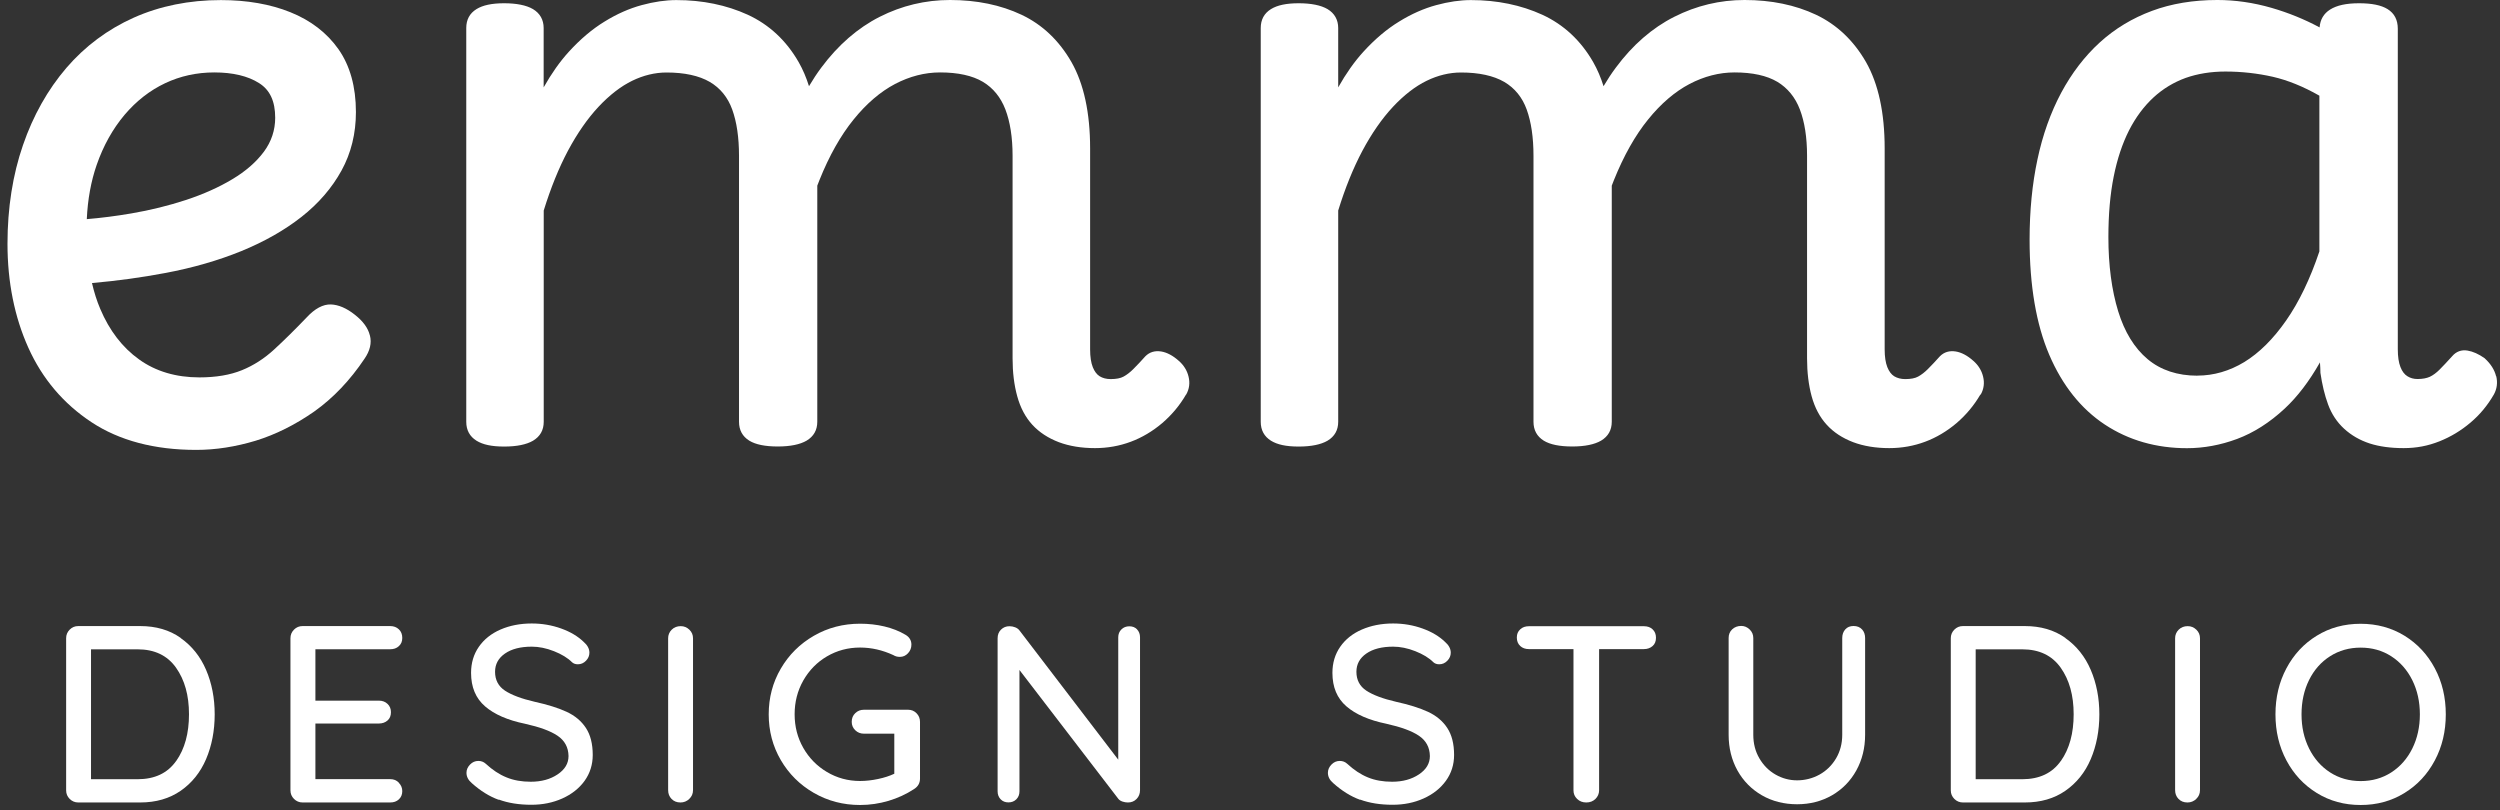 <svg xmlns="http://www.w3.org/2000/svg" id="Livello_1" viewBox="0 0 337.58 109.43">
    <rect x="0" y="0" width="337.58" height="109.43" fill="#333333" stroke="none"/>
    <defs>
        <style>
            .cls-1 {
            fill: #fff;
            }
        </style>
    </defs>
    <g>
        <path class="cls-1" d="M49.94,45.28c-.24-.99-.93-1.93-2.05-2.8-1.1-.87-2.18-1.33-3.2-1.37-1.05-.04-2.17.55-3.28,1.75-1.56,1.63-3.03,3.08-4.38,4.32-1.32,1.22-2.79,2.17-4.37,2.81-1.57.64-3.5.97-5.73.97-3.16,0-5.9-.81-8.14-2.42-2.26-1.61-4.02-3.91-5.25-6.82-.46-1.07-.83-2.25-1.12-3.5,3.43-.3,6.74-.76,9.86-1.35,3.76-.7,7.23-1.71,10.32-2.97,3.1-1.27,5.83-2.82,8.12-4.62,2.3-1.81,4.11-3.91,5.4-6.26,1.29-2.35,1.94-5,1.94-7.89,0-3.42-.8-6.27-2.36-8.49-1.56-2.21-3.75-3.89-6.49-4.99-2.7-1.09-5.86-1.64-9.39-1.64-4.27,0-8.23.8-11.75,2.37-3.53,1.58-6.59,3.86-9.11,6.79-2.51,2.93-4.49,6.44-5.86,10.43-1.38,3.99-2.09,8.48-2.09,13.33,0,5.15.95,9.88,2.82,14.03,1.88,4.18,4.74,7.55,8.51,10.04,3.76,2.49,8.52,3.75,14.15,3.75,2.62,0,5.32-.42,8.03-1.24,2.7-.83,5.36-2.16,7.92-3.95,2.56-1.82,4.84-4.22,6.78-7.12.74-1.07.99-2.13.73-3.14ZM28.93,9.78c2.5,0,4.54.48,6.05,1.44,1.47.92,2.18,2.45,2.18,4.68,0,1.67-.51,3.21-1.52,4.58-1.04,1.4-2.47,2.65-4.27,3.72-1.81,1.09-3.92,2.03-6.25,2.8-2.32.76-4.81,1.38-7.39,1.82-2.05.35-4.07.61-6.01.77.12-2.66.57-5.12,1.33-7.31.9-2.6,2.17-4.87,3.76-6.76,1.59-1.88,3.43-3.31,5.48-4.28,2.04-.97,4.28-1.46,6.65-1.46Z"/>
        <path class="cls-1" d="M160.15,53.28h0c-.84,1.45-1.92,2.74-3.21,3.85-1.31,1.11-2.74,1.96-4.25,2.52-1.52.57-3.15.86-4.83.86-1.82,0-3.47-.27-4.88-.8-1.44-.55-2.64-1.33-3.57-2.34-.94-1.02-1.63-2.32-2.05-3.86-.42-1.51-.63-3.23-.63-5.12v-27.37c0-2.45-.33-4.56-.97-6.24-.63-1.64-1.65-2.9-3.04-3.73-1.41-.84-3.36-1.27-5.78-1.27-2.07,0-4.11.53-6.08,1.56-1.98,1.04-3.86,2.65-5.59,4.79-1.75,2.15-3.3,4.9-4.61,8.17-.1.26-.2.51-.3.77v31.88c0,1.13-.49,1.98-1.44,2.55-.89.52-2.2.79-3.9.79s-2.99-.26-3.85-.79c-.91-.57-1.38-1.42-1.38-2.55V21.03c0-2.47-.31-4.57-.92-6.25-.59-1.63-1.61-2.89-3.03-3.72-1.45-.84-3.41-1.27-5.84-1.27-1.56,0-3.12.38-4.64,1.12-1.54.75-3.07,1.94-4.55,3.52-1.49,1.6-2.87,3.59-4.11,5.91-1.24,2.33-2.34,5.05-3.28,8.09v28.53c0,1.13-.49,1.98-1.44,2.55-.89.52-2.2.79-3.9.79s-2.88-.26-3.74-.79c-.91-.57-1.38-1.42-1.38-2.55V3.78c0-1.13.46-1.98,1.38-2.55.86-.53,2.08-.79,3.73-.79s3,.26,3.9.79c.94.56,1.44,1.44,1.44,2.55v8.02c1.05-1.87,2.19-3.48,3.4-4.81,1.55-1.7,3.17-3.07,4.83-4.08,1.66-1.03,3.35-1.77,5.01-2.22,1.65-.45,3.23-.68,4.68-.68,3.53,0,6.77.67,9.64,1.98,2.89,1.33,5.21,3.49,6.88,6.41.56.98,1.02,2.06,1.39,3.24.52-.88,1.07-1.72,1.66-2.51,2.26-3.04,4.91-5.35,7.89-6.86,2.98-1.51,6.17-2.27,9.49-2.27,3.61,0,6.85.67,9.65,1.99,2.82,1.33,5.09,3.49,6.76,6.41,1.66,2.92,2.51,6.83,2.51,11.63v27.15c0,.99.12,1.79.36,2.4.23.57.54.99.93,1.23.41.25.91.38,1.49.38.74,0,1.33-.11,1.74-.34.44-.24.9-.59,1.34-1.04.49-.49,1.03-1.06,1.6-1.7.57-.57,1.28-.78,2.13-.65.79.13,1.6.56,2.4,1.28.65.57,1.1,1.28,1.3,2.11.21.85.11,1.67-.32,2.43Z"/>
        <path class="cls-1" d="M267.41,53.28h0c-.84,1.45-1.92,2.74-3.21,3.85-1.31,1.11-2.74,1.96-4.25,2.52-1.52.57-3.15.86-4.83.86-1.83,0-3.47-.27-4.88-.8-1.44-.55-2.64-1.33-3.56-2.34-.94-1.02-1.63-2.32-2.05-3.86-.41-1.51-.62-3.23-.62-5.12v-27.37c0-2.46-.33-4.56-.97-6.24-.63-1.65-1.66-2.9-3.04-3.73-1.41-.84-3.36-1.27-5.78-1.27-2.07,0-4.11.53-6.08,1.56-1.98,1.04-3.86,2.65-5.59,4.79-1.74,2.14-3.29,4.89-4.61,8.17-.1.26-.2.51-.3.77v31.88c0,1.13-.49,1.98-1.44,2.55-.89.52-2.2.79-3.9.79s-2.99-.26-3.85-.79c-.91-.57-1.38-1.42-1.38-2.55V21.03c0-2.47-.31-4.57-.92-6.25-.59-1.63-1.61-2.89-3.03-3.72-1.45-.84-3.41-1.27-5.84-1.27-1.56,0-3.12.38-4.64,1.12-1.54.75-3.07,1.94-4.55,3.52-1.49,1.6-2.87,3.59-4.11,5.91-1.25,2.35-2.35,5.07-3.28,8.09v28.53c0,1.13-.49,1.98-1.44,2.55-.89.52-2.2.79-3.9.79s-2.88-.26-3.74-.79c-.91-.57-1.38-1.42-1.38-2.55V3.78c0-1.12.46-1.98,1.38-2.55.86-.53,2.08-.79,3.74-.79s3,.26,3.9.79c.94.56,1.44,1.44,1.44,2.55v8.02c1.05-1.87,2.19-3.48,3.4-4.81,1.55-1.7,3.17-3.07,4.83-4.08,1.66-1.03,3.35-1.77,5.01-2.22,1.65-.45,3.23-.68,4.68-.68,3.53,0,6.77.67,9.64,1.98,2.89,1.33,5.21,3.49,6.88,6.41.55.97,1.02,2.05,1.39,3.24.52-.88,1.07-1.72,1.66-2.51,2.26-3.05,4.91-5.36,7.89-6.86,2.98-1.51,6.17-2.27,9.49-2.27,3.61,0,6.85.67,9.65,1.99,2.81,1.33,5.09,3.49,6.76,6.41,1.66,2.92,2.51,6.83,2.51,11.63v27.15c0,.99.12,1.79.36,2.4.23.57.54.99.93,1.23.42.25.91.38,1.49.38.74,0,1.33-.11,1.74-.34.44-.24.9-.59,1.34-1.04.49-.49,1.03-1.06,1.6-1.7.57-.57,1.28-.78,2.13-.65.79.13,1.6.56,2.4,1.28.65.57,1.1,1.28,1.3,2.11.21.85.11,1.67-.32,2.43Z"/>
        <path class="cls-1" d="M337.05,50.8c-.21-.86-.72-1.67-1.52-2.4l-.04-.04c-.79-.55-1.56-.9-2.29-1.02-.81-.14-1.53.12-2.07.75-.67.74-1.24,1.35-1.71,1.82-.44.44-.89.77-1.32.97-.42.19-.98.3-1.65.3-.52,0-.97-.12-1.38-.38-.39-.24-.71-.66-.93-1.23-.24-.61-.36-1.41-.36-2.4V3.89c0-1.2-.46-2.09-1.38-2.66-.86-.53-2.12-.79-3.85-.79s-3.01.28-3.91.85c-.87.55-1.34,1.36-1.42,2.41-2.05-1.1-4.22-1.98-6.46-2.63-2.48-.72-4.95-1.07-7.35-1.07-3.23,0-6.2.49-8.83,1.47-2.64.98-5.01,2.41-7.04,4.26-2.03,1.85-3.78,4.13-5.21,6.79-1.42,2.66-2.51,5.7-3.21,9.02-.71,3.31-1.06,6.95-1.06,10.83,0,6.19.89,11.41,2.65,15.53,1.77,4.14,4.3,7.31,7.51,9.43s6.94,3.19,11.09,3.19c2.26,0,4.54-.42,6.77-1.25s4.4-2.21,6.43-4.1c1.71-1.59,3.31-3.68,4.76-6.24v.04c.04.53.06.96.06,1.31v.06c.23,1.58.57,3.01,1.03,4.26.47,1.29,1.2,2.4,2.17,3.29.97.89,2.13,1.56,3.45,1.99,1.3.42,2.84.63,4.59.63s3.31-.31,4.84-.92c1.53-.61,2.93-1.46,4.18-2.52,1.26-1.06,2.32-2.34,3.16-3.8.42-.76.53-1.6.32-2.48ZM296.73,50.73c-2.7,0-4.96-.75-6.73-2.23-1.78-1.49-3.12-3.67-3.98-6.47-.87-2.84-1.32-6.2-1.32-10,0-3.08.24-5.83.72-8.2.47-2.36,1.17-4.45,2.07-6.23.9-1.76,2.01-3.25,3.3-4.44,1.28-1.18,2.75-2.06,4.35-2.64,1.62-.57,3.42-.86,5.36-.86,2.18,0,4.33.24,6.41.71,2,.46,4.11,1.31,6.28,2.55v21.03c-1.24,3.7-2.75,6.84-4.49,9.33-1.74,2.5-3.64,4.38-5.65,5.61-2,1.21-4.13,1.83-6.34,1.83Z"/>
    </g>
    <g>
        <path class="cls-1" d="M24.4,86.16c1.52,1.07,2.66,2.5,3.43,4.3.77,1.8,1.16,3.8,1.16,6s-.39,4.23-1.16,6.04c-.77,1.8-1.92,3.23-3.43,4.28-1.52,1.05-3.34,1.58-5.47,1.58h-8.36c-.45,0-.84-.16-1.16-.48s-.48-.7-.48-1.16v-20.54c0-.45.16-.84.48-1.16.32-.32.7-.48,1.16-.48h8.36c2.13,0,3.96.53,5.47,1.6ZM23.79,102.76c1.16-1.64,1.73-3.75,1.73-6.31s-.58-4.63-1.75-6.29c-1.17-1.65-2.9-2.48-5.19-2.48h-6.29v17.54h6.29c2.31,0,4.05-.82,5.2-2.46Z"/>
        <path class="cls-1" d="M53.86,105.71c.31.32.46.69.46,1.12,0,.45-.15.82-.46,1.11s-.7.42-1.17.42h-11.83c-.45,0-.84-.16-1.16-.48s-.48-.7-.48-1.16v-20.54c0-.45.16-.84.48-1.16.32-.32.7-.48,1.16-.48h11.83c.48,0,.87.15,1.17.44.31.29.46.68.46,1.16s-.15.82-.46,1.11-.7.42-1.17.42h-10.1v6.94h8.57c.48,0,.87.15,1.17.44.31.29.46.67.46,1.12,0,.48-.15.85-.46,1.12-.31.27-.7.41-1.17.41h-8.57v7.51h10.1c.48,0,.87.16,1.17.48Z"/>
        <path class="cls-1" d="M67.34,108c-1.27-.46-2.48-1.22-3.64-2.26-.48-.41-.71-.87-.71-1.39,0-.41.16-.78.48-1.11.32-.33.69-.49,1.12-.49.39,0,.71.12.99.37.91.84,1.84,1.46,2.81,1.85.96.4,2.06.59,3.28.59,1.43,0,2.64-.33,3.62-.99.99-.66,1.48-1.48,1.48-2.48-.02-1.18-.52-2.09-1.48-2.74-.96-.65-2.43-1.18-4.4-1.62-2.33-.48-4.13-1.26-5.39-2.35s-1.89-2.59-1.89-4.52c0-1.34.35-2.51,1.05-3.52.7-1.01,1.68-1.79,2.92-2.33s2.65-.82,4.22-.82c1.4,0,2.73.23,3.98.68,1.25.45,2.25,1.05,3.03,1.8.52.45.78.94.78,1.46,0,.41-.15.77-.46,1.09-.31.32-.67.48-1.1.48-.32,0-.58-.09-.78-.27-.59-.59-1.41-1.09-2.45-1.5-1.04-.41-2.04-.61-2.99-.61-1.52,0-2.73.31-3.62.93-.9.62-1.34,1.45-1.34,2.46,0,1.11.45,1.96,1.34,2.55.9.59,2.23,1.09,4,1.5,1.77.39,3.21.84,4.33,1.36s1.99,1.25,2.6,2.18c.61.93.92,2.14.92,3.64,0,1.31-.37,2.48-1.1,3.5-.74,1.02-1.74,1.81-3.01,2.38-1.27.57-2.66.85-4.18.85-1.65,0-3.12-.23-4.39-.7Z"/>
        <path class="cls-1" d="M93.08,107.88c-.34.32-.74.48-1.19.48-.5,0-.9-.16-1.21-.48-.31-.32-.46-.71-.46-1.19v-20.5c0-.45.16-.84.48-1.16.32-.32.73-.48,1.22-.48.45,0,.84.16,1.17.48.33.32.49.7.49,1.16v20.5c0,.48-.17.87-.51,1.19Z"/>
        <path class="cls-1" d="M123.77,96.32c.31.32.46.7.46,1.16v7.65c0,.61-.27,1.09-.82,1.43-1.04.68-2.19,1.21-3.43,1.58-1.25.37-2.53.56-3.84.56-2.27,0-4.35-.54-6.24-1.63s-3.38-2.57-4.47-4.44c-1.09-1.87-1.63-3.93-1.63-6.17s.54-4.3,1.63-6.17c1.09-1.87,2.58-3.35,4.47-4.44s3.97-1.63,6.24-1.63c1.13,0,2.23.12,3.28.37,1.05.25,2,.62,2.84,1.12.27.16.48.35.61.58.14.23.2.48.2.75,0,.45-.15.84-.46,1.17-.31.33-.67.49-1.1.49-.34,0-.63-.08-.88-.24-1.47-.68-2.97-1.02-4.49-1.02-1.63,0-3.12.4-4.47,1.19-1.35.79-2.41,1.88-3.2,3.26-.78,1.38-1.17,2.9-1.17,4.56s.39,3.17,1.17,4.54c.78,1.37,1.85,2.46,3.2,3.26,1.35.8,2.84,1.21,4.47,1.21.77,0,1.58-.09,2.43-.27.85-.18,1.58-.42,2.19-.71v-5.41h-4.11c-.45,0-.84-.15-1.16-.46-.32-.31-.48-.69-.48-1.14,0-.48.16-.87.48-1.17.32-.31.7-.46,1.16-.46h5.98c.45,0,.83.16,1.14.48Z"/>
        <path class="cls-1" d="M153.53,84.98c.27.28.41.64.41,1.07v20.64c0,.48-.15.87-.46,1.19s-.7.48-1.17.48c-.25,0-.49-.04-.73-.12-.24-.08-.43-.2-.56-.36l-13.36-17.41v16.39c0,.43-.14.79-.42,1.07-.28.28-.64.42-1.07.42s-.78-.14-1.05-.42-.41-.64-.41-1.07v-20.67c0-.48.15-.87.46-1.17.31-.31.69-.46,1.14-.46.27,0,.53.05.78.15.25.1.44.24.58.43l13.33,17.44v-16.52c0-.43.14-.79.43-1.07.28-.28.64-.42,1.07-.42s.78.14,1.05.42Z"/>
        <path class="cls-1" d="M183.66,108c-1.27-.46-2.48-1.22-3.64-2.26-.48-.41-.71-.87-.71-1.39,0-.41.16-.78.48-1.11.32-.33.69-.49,1.12-.49.39,0,.71.12.99.37.91.84,1.84,1.46,2.8,1.85.96.4,2.06.59,3.28.59,1.43,0,2.63-.33,3.62-.99.99-.66,1.48-1.48,1.48-2.48-.02-1.18-.52-2.09-1.48-2.74-.96-.65-2.43-1.18-4.4-1.62-2.33-.48-4.13-1.26-5.39-2.35s-1.89-2.59-1.89-4.52c0-1.34.35-2.51,1.05-3.52.7-1.01,1.68-1.79,2.92-2.33,1.25-.54,2.65-.82,4.22-.82,1.41,0,2.73.23,3.98.68,1.25.45,2.25,1.05,3.03,1.8.52.45.78.94.78,1.46,0,.41-.15.77-.46,1.09-.31.32-.67.48-1.1.48-.32,0-.58-.09-.78-.27-.59-.59-1.41-1.09-2.45-1.5-1.04-.41-2.04-.61-2.99-.61-1.52,0-2.73.31-3.62.93-.9.62-1.34,1.45-1.34,2.46,0,1.11.45,1.96,1.34,2.55.9.59,2.23,1.09,4,1.5,1.77.39,3.21.84,4.33,1.36s1.99,1.25,2.6,2.18c.61.93.92,2.14.92,3.64,0,1.31-.37,2.48-1.11,3.5-.74,1.02-1.74,1.81-3.01,2.38s-2.66.85-4.18.85c-1.66,0-3.12-.23-4.39-.7Z"/>
        <path class="cls-1" d="M223.15,84.98c.31.28.46.66.46,1.14s-.15.85-.46,1.12c-.31.27-.7.41-1.17.41h-6.05v19.07c0,.45-.17.84-.49,1.16-.33.32-.74.48-1.24.48s-.91-.16-1.24-.48c-.33-.32-.49-.7-.49-1.16v-19.07h-6.02c-.48,0-.87-.14-1.17-.42s-.46-.66-.46-1.14.15-.82.46-1.11.7-.42,1.17-.42h15.54c.48,0,.87.14,1.17.42Z"/>
        <path class="cls-1" d="M251.43,84.98c.28.31.42.7.42,1.17v13.06c0,1.79-.4,3.4-1.19,4.83-.79,1.43-1.89,2.54-3.28,3.35-1.39.8-2.96,1.21-4.71,1.21s-3.36-.4-4.76-1.21-2.5-1.92-3.3-3.35c-.79-1.43-1.19-3.04-1.19-4.83v-13.06c0-.48.16-.87.48-1.17s.73-.46,1.22-.46c.43,0,.81.16,1.14.48.33.32.49.7.49,1.16v13.06c0,1.18.27,2.24.82,3.18s1.27,1.67,2.18,2.19c.91.52,1.88.78,2.92.78s2.1-.26,3.03-.78c.93-.52,1.67-1.25,2.23-2.19.55-.94.83-2,.83-3.18v-13.06c0-.48.14-.87.41-1.17.27-.31.65-.46,1.12-.46s.86.15,1.14.46Z"/>
        <path class="cls-1" d="M278.89,86.16c1.52,1.07,2.66,2.5,3.43,4.3.77,1.8,1.16,3.8,1.16,6s-.39,4.23-1.16,6.04-1.92,3.23-3.43,4.28-3.34,1.58-5.47,1.58h-8.36c-.45,0-.84-.16-1.16-.48s-.48-.7-.48-1.16v-20.54c0-.45.16-.84.48-1.16.32-.32.7-.48,1.16-.48h8.36c2.13,0,3.96.53,5.47,1.6ZM278.28,102.76c1.16-1.64,1.73-3.75,1.73-6.31s-.58-4.63-1.75-6.29c-1.17-1.65-2.9-2.48-5.19-2.48h-6.29v17.54h6.29c2.31,0,4.05-.82,5.2-2.46Z"/>
        <path class="cls-1" d="M296.57,107.88c-.34.32-.74.48-1.19.48-.5,0-.9-.16-1.21-.48-.31-.32-.46-.71-.46-1.19v-20.5c0-.45.16-.84.48-1.16.32-.32.73-.48,1.22-.48.45,0,.84.16,1.17.48.33.32.49.7.49,1.16v20.5c0,.48-.17.87-.51,1.19Z"/>
        <path class="cls-1" d="M328.78,102.68c-.99,1.86-2.35,3.33-4.1,4.4-1.75,1.08-3.72,1.62-5.92,1.62s-4.17-.54-5.92-1.62c-1.75-1.08-3.11-2.54-4.1-4.4-.99-1.86-1.48-3.93-1.48-6.22s.49-4.36,1.48-6.22c.99-1.86,2.35-3.33,4.1-4.4,1.75-1.08,3.72-1.61,5.92-1.61s4.17.54,5.92,1.61c1.75,1.08,3.11,2.54,4.1,4.4.99,1.86,1.48,3.93,1.48,6.22s-.49,4.36-1.48,6.22ZM325.74,91.85c-.68-1.37-1.63-2.45-2.84-3.23-1.21-.78-2.59-1.17-4.13-1.17s-2.92.39-4.13,1.16c-1.21.77-2.16,1.84-2.84,3.21-.68,1.37-1.02,2.92-1.02,4.64s.34,3.24,1.02,4.61c.68,1.37,1.63,2.45,2.84,3.23,1.21.78,2.59,1.17,4.13,1.17s2.92-.39,4.13-1.17c1.21-.78,2.16-1.86,2.84-3.23.68-1.37,1.02-2.91,1.02-4.61s-.34-3.24-1.02-4.61Z"/>
    </g>
</svg>